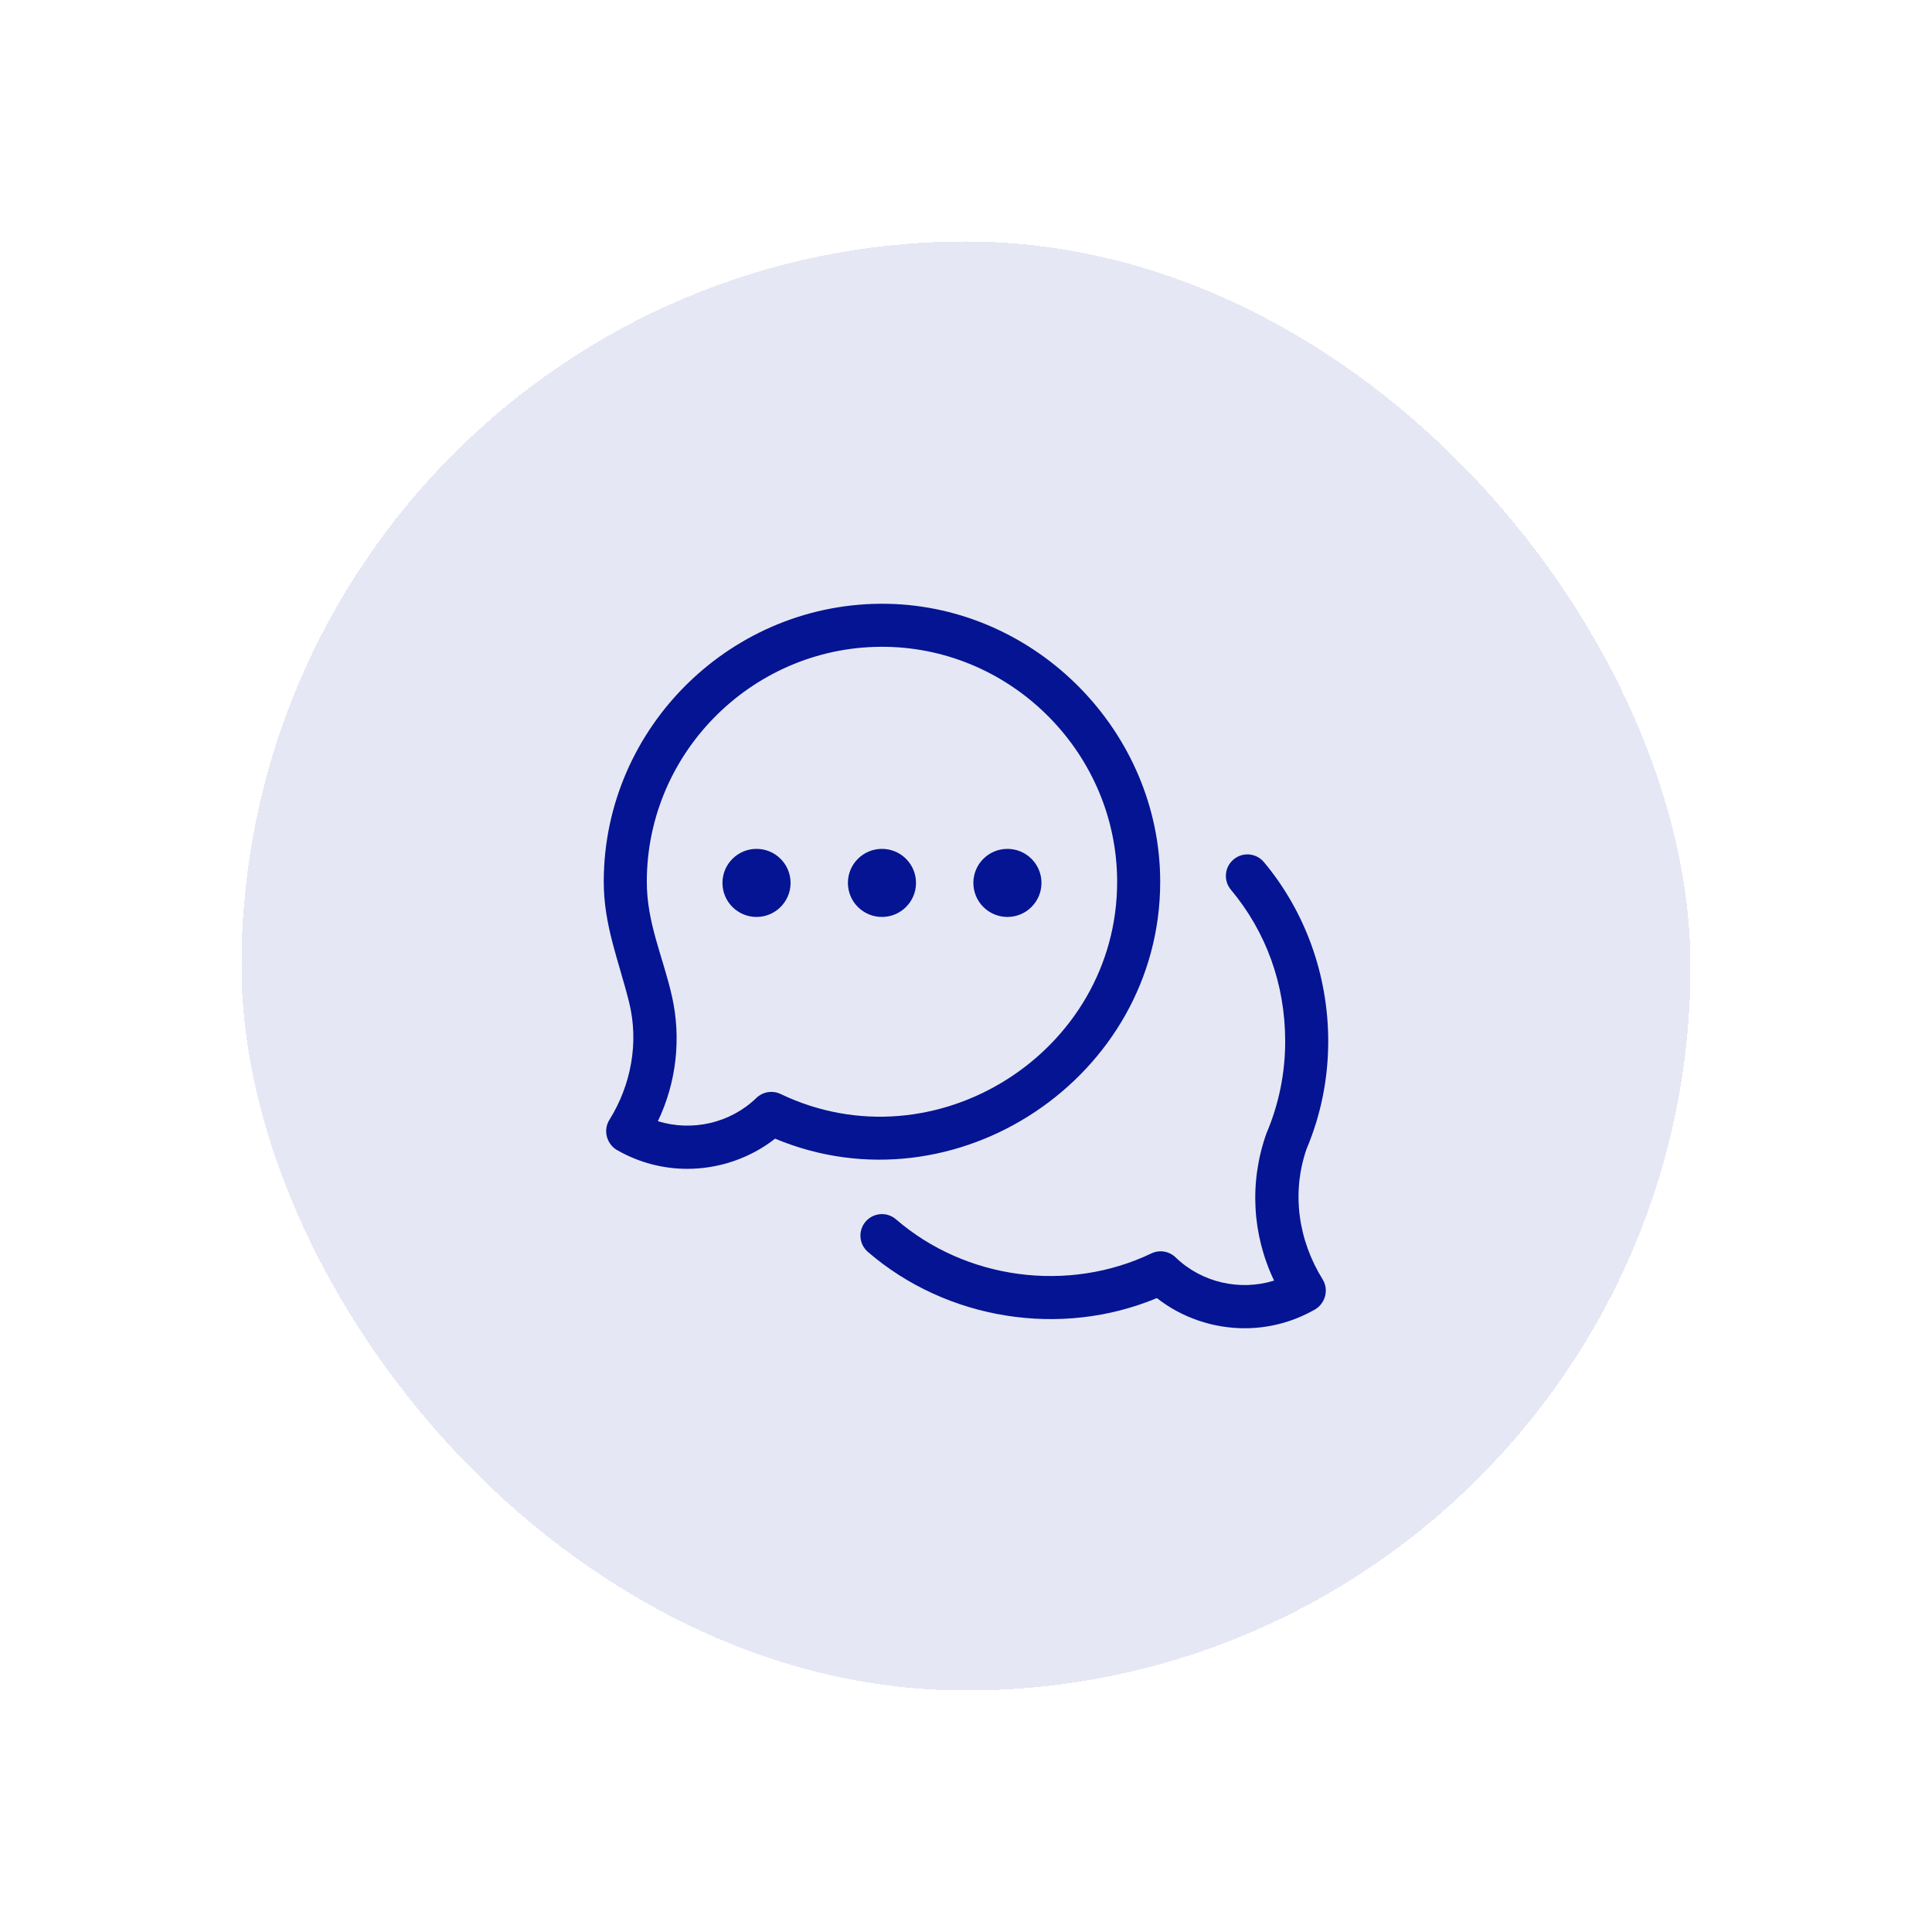 <svg width="128" height="128" viewBox="0 0 128 128" fill="none" xmlns="http://www.w3.org/2000/svg">
<g filter="url(#filter0_d_562_11452)">
<rect x="16" y="16" width="96" height="96" rx="48" fill="#E5E7F4" shape-rendering="crispEdges"/>
<g clip-path="url(#clip0_562_11452)">
<path d="M45.535 77.438C43.931 77.438 42.364 77.029 40.944 76.231C40.214 75.855 39.931 74.914 40.367 74.205C41.817 71.888 42.341 69.055 41.677 66.391C40.989 63.629 39.993 61.303 40 58.379C40.025 48.121 48.563 39.804 58.811 40.004C68.709 40.203 76.866 48.523 76.866 58.424C76.866 71.354 63.315 80.433 51.352 75.439C49.703 76.734 47.63 77.438 45.535 77.438ZM43.586 74.281C45.84 74.981 48.374 74.422 50.112 72.742C50.54 72.328 51.181 72.224 51.718 72.481C61.96 77.377 74.015 69.702 74.014 58.424C74.014 50.008 67.168 43.024 58.753 42.854C50.081 42.682 42.872 49.706 42.852 58.386C42.845 61.163 43.928 63.382 44.52 66.013C45.144 68.785 44.816 71.717 43.586 74.281Z" fill="#041492"/>
<path d="M82.463 88C80.368 88 78.295 87.296 76.646 86.001C70.284 88.657 62.716 87.447 57.5 82.942C56.904 82.428 56.838 81.528 57.352 80.931C57.867 80.336 58.767 80.27 59.363 80.784C63.99 84.78 70.766 85.679 76.28 83.043C76.817 82.785 77.457 82.89 77.886 83.304C79.624 84.984 82.158 85.543 84.412 84.843C82.962 81.818 82.761 78.353 83.885 75.145C83.895 75.116 83.906 75.088 83.918 75.059C84.738 73.124 85.152 71.068 85.147 68.948C85.138 65.209 83.894 61.751 81.55 58.946C81.045 58.342 81.125 57.443 81.73 56.938C82.334 56.433 83.233 56.513 83.738 57.117C86.475 60.392 87.988 64.591 87.998 68.941C88.004 71.432 87.521 73.85 86.561 76.129C85.554 79.046 86.017 82.169 87.631 84.767C88.068 85.475 87.785 86.417 87.054 86.793C85.634 87.591 84.066 88 82.463 88Z" fill="#041492"/>
<path d="M58.432 60.75C59.678 60.75 60.688 59.74 60.688 58.495C60.688 57.25 59.678 56.24 58.432 56.24C57.186 56.24 56.176 57.25 56.176 58.495C56.176 59.74 57.186 60.75 58.432 60.75Z" fill="#041492"/>
<path d="M50.121 60.75C51.367 60.75 52.377 59.74 52.377 58.495C52.377 57.25 51.367 56.24 50.121 56.24C48.875 56.24 47.865 57.25 47.865 58.495C47.865 59.74 48.875 60.75 50.121 60.75Z" fill="#041492"/>
<path d="M66.744 60.75C67.99 60.75 69 59.74 69 58.495C69 57.25 67.99 56.24 66.744 56.24C65.498 56.24 64.488 57.25 64.488 58.495C64.488 59.74 65.498 60.75 66.744 60.75Z" fill="#041492"/>
</g>
</g>
<defs>
<filter id="filter0_d_562_11452" x="0" y="0" width="128" height="128" filterUnits="userSpaceOnUse" color-interpolation-filters="sRGB">
<feFlood flood-opacity="0" result="BackgroundImageFix"/>
<feColorMatrix in="SourceAlpha" type="matrix" values="0 0 0 0 0 0 0 0 0 0 0 0 0 0 0 0 0 0 127 0" result="hardAlpha"/>
<feOffset/>
<feGaussianBlur stdDeviation="8"/>
<feComposite in2="hardAlpha" operator="out"/>
<feColorMatrix type="matrix" values="0 0 0 0 0.016 0 0 0 0 0.078 0 0 0 0 0.573 0 0 0 0.08 0"/>
<feBlend mode="normal" in2="BackgroundImageFix" result="effect1_dropShadow_562_11452"/>
<feBlend mode="normal" in="SourceGraphic" in2="effect1_dropShadow_562_11452" result="shape"/>
</filter>
<clipPath id="clip0_562_11452">
<rect width="48" height="48" fill="white" transform="translate(40 40)"/>
</clipPath>
</defs>
</svg>
